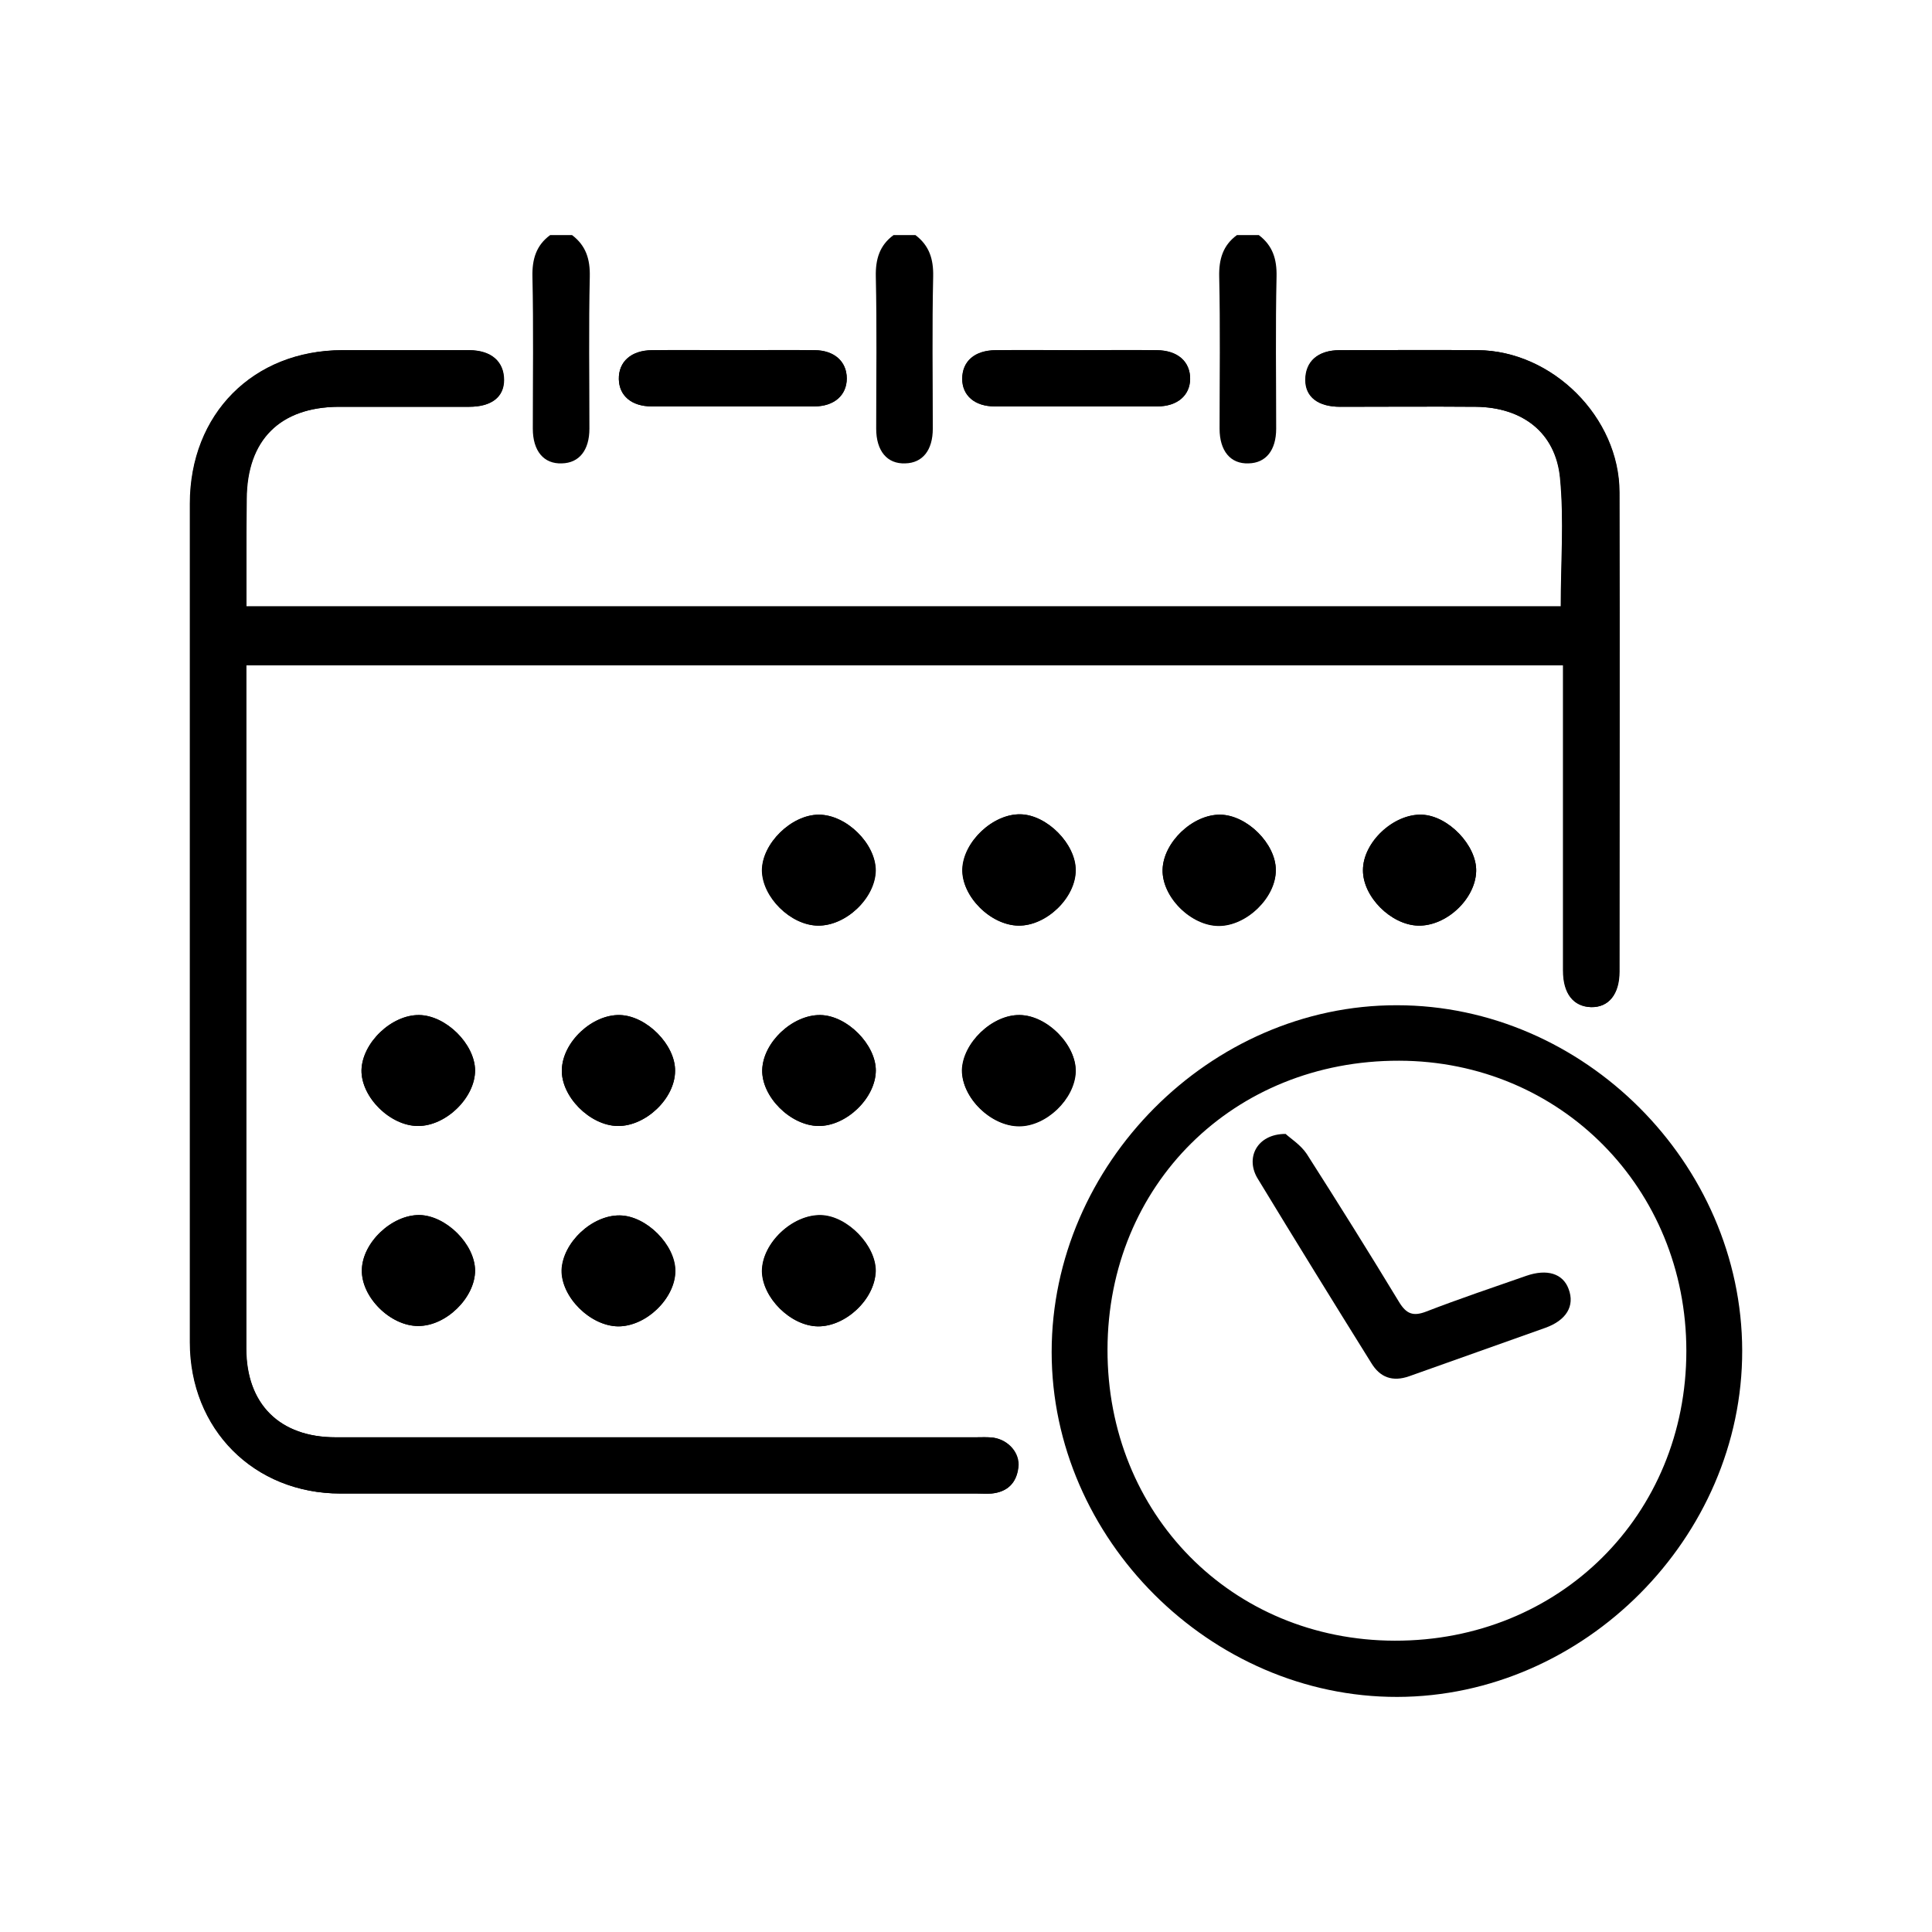 <?xml version="1.0" encoding="utf-8"?>
<svg version="1.1" id="Camada_1" xmlns="http://www.w3.org/2000/svg" xmlns:xlink="http://www.w3.org/1999/xlink" x="0px" y="0px"
	 viewBox="0 0 512 512" style="enable-background:new 0 0 512 512;" xml:space="preserve">
<g>
	<path d="M65.3,160.7c0-9.9,0-19.2,0-28.5c0.1-15.6,8.8-24.3,24.4-24.4c11.5,0,23.1,0,34.6,0c5.9,0,9.2-2.6,9.2-7.1
		c0-4.9-3.4-7.8-9.2-7.9c-11.2,0-22.4,0-33.6,0c-23.6,0-40.4,16.9-40.4,40.7c0,74.1,0,148.1,0,222.2c0,23.1,17,40.1,39.9,40.1
		c56.2,0,112.5,0,168.7,0c1.3,0,2.5,0.1,3.8,0c4.2-0.4,6.7-2.7,7.1-6.9c0.4-3.8-2.6-7.3-6.6-7.9c-1.6-0.2-3.2-0.1-4.7-0.1
		c-56.5,0-113.1,0-169.6,0c-14.8,0-23.6-8.8-23.7-23.5c0-58.8,0-117.5,0-176.3c0-1.7,0-3.3,0-4.8c116.8,0,232.8,0,349,0
		c0,2.3,0,4.2,0,6c0,25,0,49.9,0,74.9c0,6.1,2.7,9.5,7.4,9.7c4.7,0.1,7.5-3.4,7.5-9.4c0-42.3,0.1-84.7,0-127
		c0-19.9-17.8-37.6-37.6-37.7c-12.2-0.1-24.3,0-36.5,0c-5.8,0-9.1,3-9.1,7.9c0,4.5,3.4,7.1,9.2,7.1c12,0,24-0.1,36,0
		c12.3,0.1,21.1,6.8,22.3,18.8c1.1,11.2,0.2,22.6,0.2,34.1C297.7,160.7,181.8,160.7,65.3,160.7z"/>
	<path d="M285.7,92.8c-7.3,0-14.5,0-21.8,0c-5.6,0-8.9,2.9-8.9,7.6c0,4.4,3.3,7.3,8.6,7.3c14.4,0,28.7,0,43.1,0
		c5.3,0,8.6-2.9,8.7-7.3c0-4.6-3.3-7.5-8.9-7.6C299.6,92.7,292.7,92.8,285.7,92.8z"/>
	<path d="M194.6,92.8c-7.3,0-14.5,0-21.8,0c-5.5,0-8.9,3-8.8,7.7c0.1,4.4,3.4,7.2,8.7,7.2c14.4,0,28.7,0,43.1,0
		c5.3,0,8.6-3,8.6-7.4c0-4.5-3.3-7.4-8.5-7.5C208.8,92.7,201.7,92.8,194.6,92.8z"/>
	<path d="M217,215.9c-7.3,0-15.1,7.7-15,14.8c0.1,7.1,7.6,14.5,14.8,14.6c7.4,0.1,15.2-7.3,15.3-14.6
		C232.1,223.6,224.3,215.9,217,215.9z"/>
	<path d="M269.9,245.3c7.4,0.1,15.2-7.4,15.2-14.7c0-6.9-7.6-14.6-14.6-14.8c-7.3-0.2-15.1,7.2-15.4,14.5
		C254.8,237.5,262.5,245.2,269.9,245.3z"/>
	<path d="M323.4,215.9c-7.3-0.1-15.1,7.3-15.3,14.5c-0.2,7.2,7.5,14.9,14.9,14.9c7.4,0,15.1-7.5,15.1-14.8
		C338.1,223.6,330.5,216,323.4,215.9z"/>
	<path d="M375.8,245.3c7.4,0.2,15.2-7.1,15.4-14.4c0.2-6.8-7.4-14.7-14.4-15c-7.5-0.3-15.6,7.3-15.6,14.7
		C361.2,237.6,368.6,245.1,375.8,245.3z"/>
	<path d="M111.1,269c-7.3-0.1-15.1,7.3-15.3,14.6c-0.1,7.2,7.6,14.8,15,14.8c7.4,0,15.1-7.6,15.1-14.8
		C125.8,276.6,118.2,269.1,111.1,269z"/>
	<path d="M163.7,298.4c7.4,0.1,15.2-7.3,15.2-14.6c0.1-6.9-7.5-14.6-14.6-14.8c-7.4-0.2-15.2,7.1-15.4,14.4
		C148.6,290.5,156.3,298.3,163.7,298.4z"/>
	<path d="M216.9,298.4c7.4,0.1,15.2-7.4,15.2-14.7c0-6.9-7.6-14.6-14.7-14.7c-7.3-0.1-15.1,7.2-15.4,14.5
		C201.8,290.6,209.4,298.3,216.9,298.4z"/>
	<path d="M270.2,269c-7.3-0.1-15.1,7.5-15.2,14.7c-0.1,7.2,7.6,14.8,15.1,14.8c7.2,0,14.7-7.2,15-14.4
		C285.3,277,277.5,269,270.2,269z"/>
	<path d="M111.2,322c-7.3-0.1-15.1,7.3-15.3,14.5c-0.2,7.2,7.5,14.9,14.9,14.9c7.4,0,15.1-7.5,15.1-14.7
		C125.8,329.8,118.2,322.2,111.2,322z"/>
	<path d="M163.8,351.5c7.4,0.1,15.2-7.4,15.1-14.7c0-6.9-7.6-14.6-14.7-14.7c-7.3-0.1-15.1,7.2-15.4,14.5
		C148.7,343.7,156.4,351.4,163.8,351.5z"/>
	<path d="M216.7,351.5c7.4,0.1,15.2-7.2,15.3-14.5c0.2-6.9-7.5-14.7-14.5-14.9c-7.5-0.2-15.6,7.4-15.6,14.8
		C202,343.9,209.5,351.3,216.7,351.5z"/>
	<path d="M333.6,62.3c3.7,2.8,4.8,6.4,4.7,11c-0.3,13.4-0.1,26.8-0.1,40.3c0,5.7-2.7,9.1-7.3,9.2
		c-4.8,0.2-7.7-3.3-7.7-9.2c0-13.4,0.2-26.8-0.1-40.3c-0.1-4.6,1-8.3,4.7-11C329.8,62.3,331.7,62.3,333.6,62.3z"/>
	<path d="M242.6,62.3c3.7,2.8,4.8,6.4,4.7,11c-0.3,13.4-0.1,26.8-0.1,40.3c0,5.7-2.7,9.1-7.3,9.2
		c-4.8,0.2-7.7-3.3-7.7-9.2c0-13.4,0.2-26.8-0.1-40.3c-0.1-4.6,1-8.3,4.7-11C238.8,62.3,240.7,62.3,242.6,62.3z"/>
	<path d="M151.6,62.3c3.7,2.8,4.8,6.4,4.7,11c-0.3,13.4-0.1,26.8-0.1,40.3c0,5.7-2.7,9.1-7.3,9.2
		c-4.8,0.2-7.7-3.3-7.7-9.2c0-13.4,0.2-26.8-0.1-40.3c-0.1-4.6,1-8.3,4.7-11C147.8,62.3,149.7,62.3,151.6,62.3z"/>
	<path d="M65.3,160.7c116.5,0,232.3,0,348.4,0c0-11.5,0.9-22.9-0.2-34.1c-1.2-12-10-18.6-22.3-18.8c-12-0.1-24,0-36,0
		c-5.9,0-9.2-2.6-9.2-7.1c0-4.9,3.3-7.9,9.1-7.9c12.2,0,24.3-0.1,36.5,0c19.8,0.1,37.6,17.8,37.6,37.7c0.1,42.3,0,84.7,0,127
		c0,6-2.9,9.5-7.5,9.4c-4.7-0.1-7.4-3.6-7.4-9.7c0-25,0-49.9,0-74.9c0-1.9,0-3.8,0-6c-116.2,0-232.2,0-349,0c0,1.5,0,3.1,0,4.8
		c0,58.8,0,117.5,0,176.3c0,14.7,8.8,23.5,23.7,23.5c56.5,0,113.1,0,169.6,0c1.6,0,3.2-0.1,4.7,0.1c4,0.6,7.1,4.1,6.6,7.9
		c-0.5,4.1-3,6.5-7.1,6.9c-1.3,0.1-2.5,0-3.8,0c-56.2,0-112.5,0-168.7,0c-23,0-39.9-17.1-39.9-40.1c0-74.1,0-148.1,0-222.2
		c0-23.8,16.8-40.6,40.4-40.7c11.2,0,22.4,0,33.6,0c5.8,0,9.2,3,9.2,7.9c0,4.5-3.3,7.1-9.2,7.1c-11.5,0-23.1,0-34.6,0
		c-15.6,0.1-24.3,8.8-24.4,24.4C65.3,141.5,65.3,150.8,65.3,160.7z"/>
	<path d="M461.7,357.9c0.1,49.5-41.9,91.7-91.4,91.8c-49.5,0.1-91.6-41.9-91.6-91.4c0-49.7,42-92,91.5-91.9
		C419.7,266.4,461.6,308.3,461.7,357.9z M446.9,358c0-43-33.3-76.8-76.1-76.9c-43.9-0.1-77.2,32.9-77.3,76.5
		c-0.1,43.6,32.9,77.1,76.1,77.2C413.3,434.9,446.9,401.5,446.9,358z"/>
	<path d="M285.7,92.8c6.9,0,13.9,0,20.8,0c5.6,0,8.9,3,8.9,7.6c0,4.4-3.4,7.3-8.7,7.3c-14.4,0-28.7,0-43.1,0
		c-5.3,0-8.6-2.9-8.6-7.3c0-4.6,3.3-7.5,8.9-7.6C271.2,92.7,278.5,92.8,285.7,92.8z"/>
	<path d="M194.6,92.8c7.1,0,14.2,0,21.3,0c5.2,0,8.5,3,8.5,7.5c0,4.4-3.3,7.4-8.6,7.4c-14.4,0-28.7,0-43.1,0
		c-5.3,0-8.6-2.8-8.7-7.2c-0.1-4.6,3.3-7.6,8.8-7.7C180.1,92.7,187.4,92.8,194.6,92.8z"/>
	<path d="M217,215.9c7.3,0,15.1,7.7,15,14.8c-0.1,7.3-7.8,14.7-15.3,14.6c-7.2-0.1-14.7-7.5-14.8-14.6
		C201.9,223.6,209.7,215.9,217,215.9z"/>
	<path d="M269.9,245.3c-7.4-0.1-15.1-7.8-14.9-15c0.3-7.3,8.1-14.6,15.4-14.5c7,0.1,14.7,7.8,14.6,14.8
		C285.1,237.9,277.3,245.4,269.9,245.3z"/>
	<path d="M323.4,215.9c7,0.1,14.7,7.7,14.7,14.7c0.1,7.2-7.7,14.8-15.1,14.8c-7.4,0-15.1-7.7-14.9-14.9
		C308.3,223.2,316.1,215.8,323.4,215.9z"/>
	<path d="M375.8,245.3c-7.2-0.2-14.7-7.7-14.6-14.7c0-7.4,8.1-14.9,15.6-14.7c7,0.2,14.6,8.2,14.4,15
		C391,238.3,383.3,245.5,375.8,245.3z"/>
	<path d="M111.1,269c7,0.1,14.7,7.7,14.8,14.6c0.1,7.2-7.6,14.8-15.1,14.8c-7.4,0-15.1-7.7-15-14.8
		C96,276.3,103.8,268.9,111.1,269z"/>
	<path d="M163.7,298.4c-7.4-0.1-15.1-7.9-14.8-15c0.3-7.3,8.1-14.6,15.4-14.4c7,0.2,14.7,7.9,14.6,14.8
		C178.9,291.1,171.1,298.5,163.7,298.4z"/>
	<path d="M216.9,298.4c-7.4-0.1-15.1-7.8-14.9-14.9c0.2-7.3,8-14.6,15.4-14.5c7,0.1,14.7,7.8,14.7,14.7
		C232,291,224.3,298.4,216.9,298.4z"/>
	<path d="M270.2,269c7.3,0.1,15.1,8,14.8,15c-0.3,7.2-7.7,14.4-15,14.4c-7.4,0-15.1-7.5-15.1-14.8
		C255.1,276.4,262.9,268.9,270.2,269z"/>
	<path d="M111.2,322c7,0.1,14.7,7.7,14.7,14.7c0,7.2-7.7,14.8-15.1,14.7c-7.4,0-15.1-7.7-14.9-14.9
		C96,329.3,103.8,321.9,111.2,322z"/>
	<path d="M163.8,351.5c-7.4-0.1-15.1-7.8-14.9-14.9c0.2-7.3,8-14.6,15.4-14.5c7,0.1,14.7,7.8,14.7,14.7
		C179,344,171.2,351.5,163.8,351.5z"/>
	<path d="M216.7,351.5c-7.2-0.1-14.7-7.6-14.7-14.7c0-7.4,8-15,15.6-14.8c7,0.2,14.6,8.1,14.5,14.9
		C231.8,344.3,224.1,351.6,216.7,351.5z"/>
	<path d="M340.7,300.5c1.3,1.2,4,2.9,5.6,5.3c8.3,13,16.5,26.1,24.5,39.3c1.9,3.1,3.7,3.8,7.1,2.5
		c8.8-3.4,17.7-6.4,26.6-9.5c5.5-1.9,9.7-0.6,11.2,3.5c1.7,4.5-0.6,8.3-6.2,10.3c-12,4.3-24,8.5-36,12.8c-4.5,1.6-7.8,0.3-10.1-3.5
		c-10.1-16.2-20.1-32.4-30-48.7C329.9,307,333,300.5,340.7,300.5z"/>
</g>
</svg>
